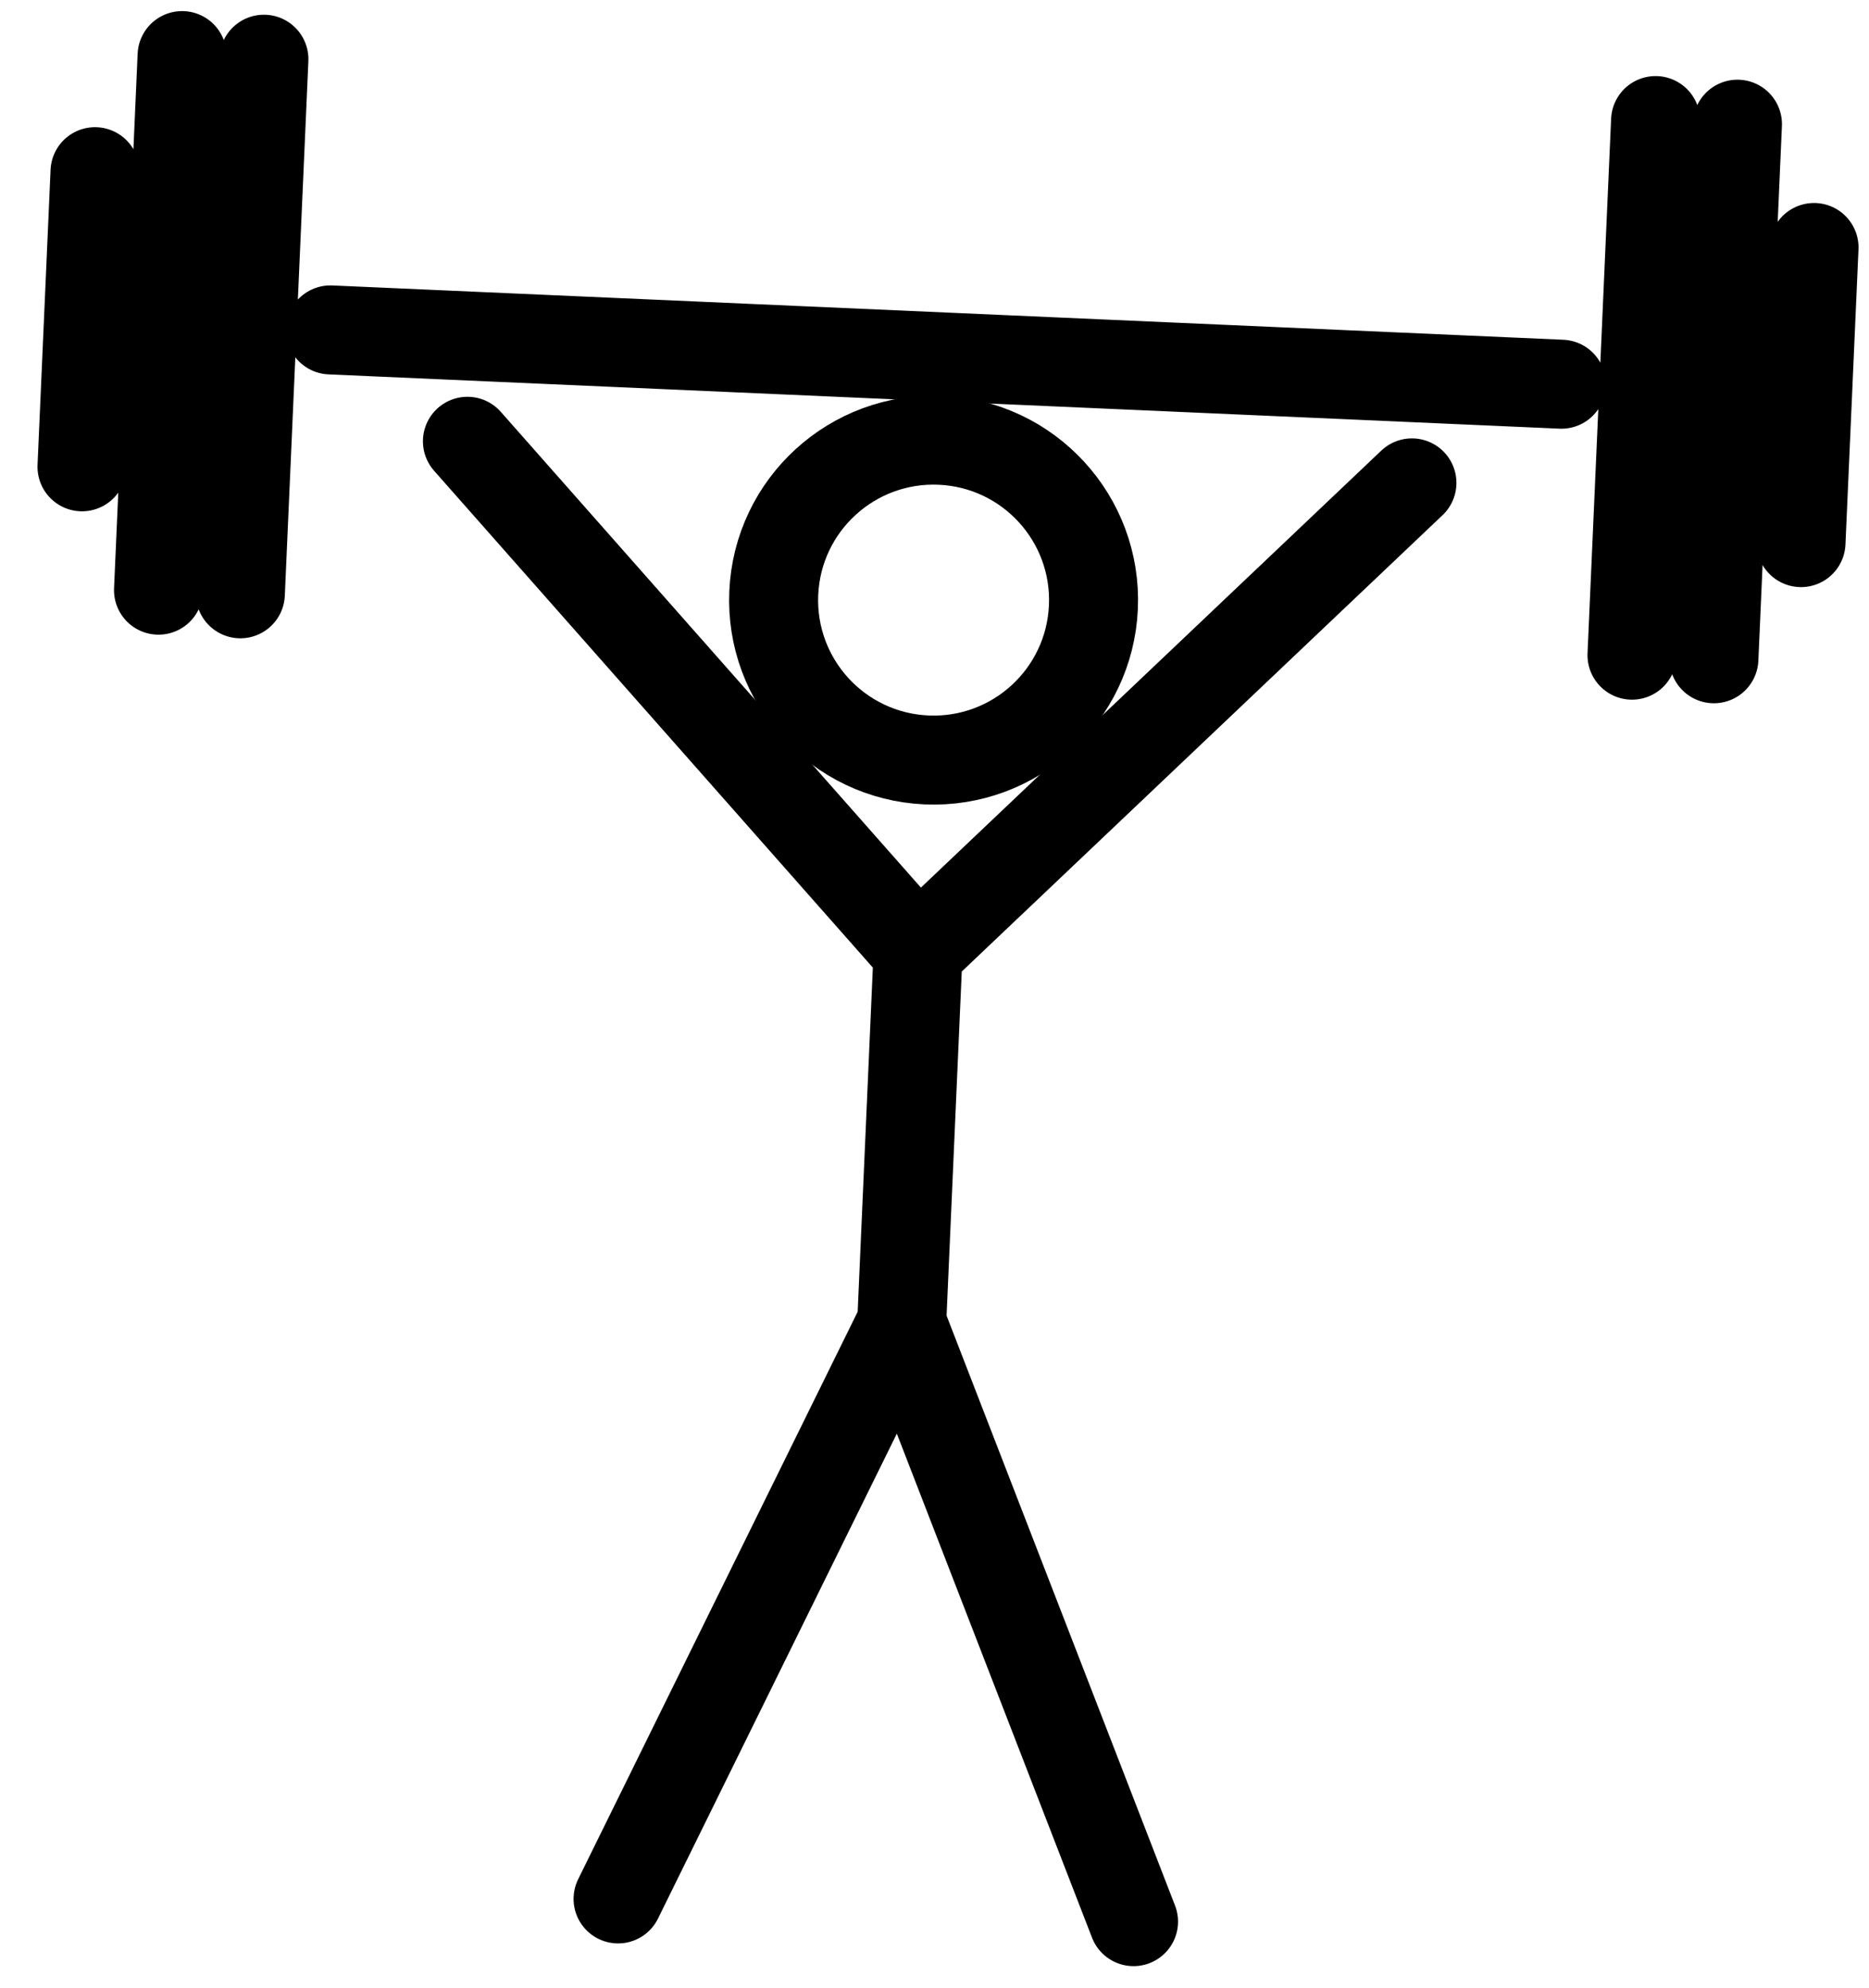 <svg width="63" height="67" viewBox="0 0 63 67" fill="none" xmlns="http://www.w3.org/2000/svg">
    <path d="M31.232 25.614C34.207 25.745 36.725 23.44 36.856 20.464C36.987 17.489 34.682 14.971 31.707 14.84C28.731 14.709 26.213 17.014 26.082 19.989C25.951 22.965 28.256 25.483 31.232 25.614Z" stroke="black" stroke-width="3" stroke-linecap="round" stroke-linejoin="round"/>
    <path d="M20.834 64.004L30.395 44.593M30.395 44.593L38.209 64.77M30.395 44.593L30.947 32.071M47.593 16.276L30.947 32.075L15.756 14.874M11.137 11.12L52.632 12.95M55.806 4.064L55.011 22.083M8.896 1.996L8.102 20.014M58.566 4.186L57.772 22.204M61.147 8.342L60.708 18.289M6.138 1.874L5.343 19.892M3.203 5.787L2.764 15.734" stroke="black" stroke-width="3" stroke-linecap="round" stroke-linejoin="round"/>
    </svg>
    